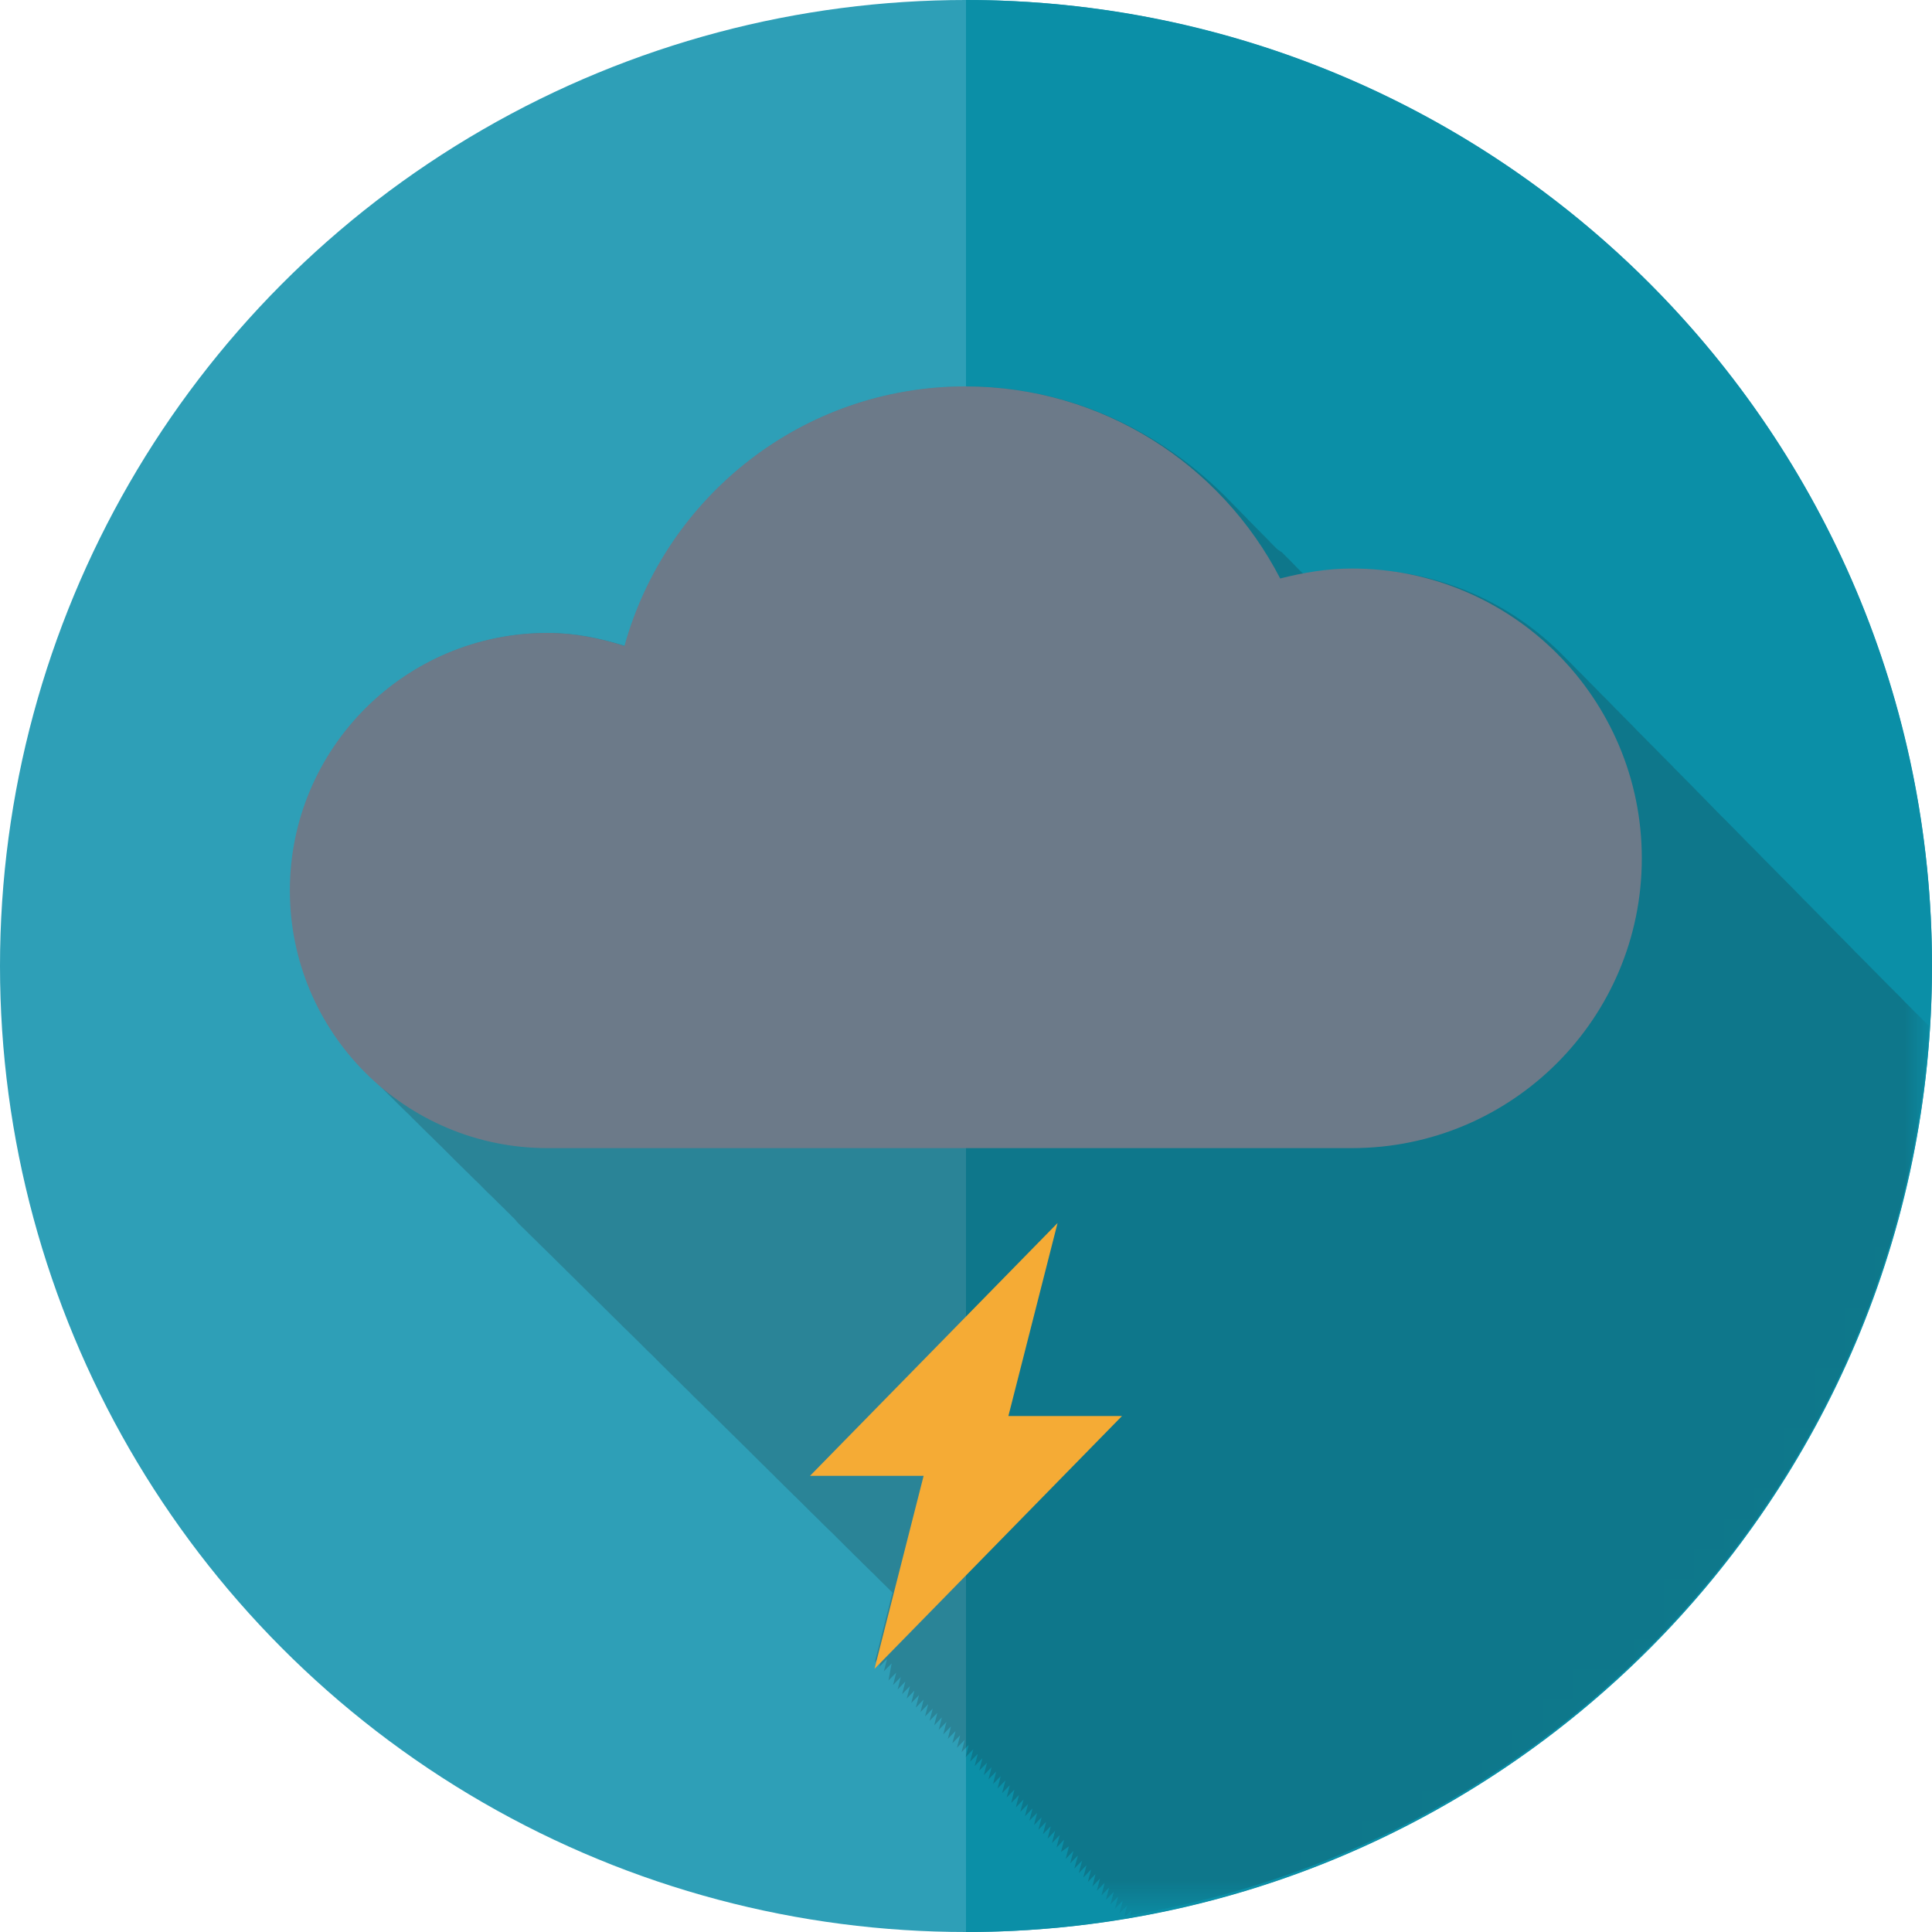 <?xml version="1.0" encoding="utf-8"?>
<!-- Generator: Adobe Illustrator 16.0.0, SVG Export Plug-In . SVG Version: 6.00 Build 0)  -->
<!DOCTYPE svg PUBLIC "-//W3C//DTD SVG 1.1//EN" "http://www.w3.org/Graphics/SVG/1.1/DTD/svg11.dtd">
<svg version="1.1" id="STORMY" xmlns="http://www.w3.org/2000/svg" xmlns:xlink="http://www.w3.org/1999/xlink" x="0px" y="0px"
	 width="64px" height="64px" viewBox="0 0 64 64" enable-background="new 0 0 64 64" xml:space="preserve">
<g>
	<g id="day_bg_2_">
		<g>
			<circle fill="#2e9fb7" cx="32" cy="32" r="32"/>
		</g>
		<g>
			<path fill="#0b8fa7" d="M32,64c17.673,0,32-14.327,32-32S49.673,0,32,0V64z"/>
		</g>
	</g>
	<defs>
		<filter id="Adobe_OpacityMaskFilter" filterUnits="userSpaceOnUse" x="9.602" y="12.8" width="54.298" height="50.683">
			<feColorMatrix  type="matrix" values="1 0 0 0 0  0 1 0 0 0  0 0 1 0 0  0 0 0 1 0"/>
		</filter>
	</defs>
	<mask maskUnits="userSpaceOnUse" x="9.602" y="12.8" width="54.298" height="50.683" id="SVGID_1_">
		<g filter="url(#Adobe_OpacityMaskFilter)">
			<g>
				
					<radialGradient id="SVGID_2_" cx="734.761" cy="1153.198" r="37.333" gradientTransform="matrix(1 0 0 1 -705.961 -1124.398)" gradientUnits="userSpaceOnUse">
					<stop  offset="0" style="stop-color:#FFFFFF"/>
					<stop  offset="0.113" style="stop-color:#E8E8E8"/>
					<stop  offset="0.349" style="stop-color:#ADADAD"/>
					<stop  offset="0.687" style="stop-color:#4E4E4E"/>
					<stop  offset="0.952" style="stop-color:#000000"/>
				</radialGradient>
				<circle fill="url(#SVGID_2_)" cx="28.8" cy="28.8" r="37.333"/>
			</g>
		</g>
	</mask>
	<g opacity="0.2" mask="url(#SVGID_1_)">
		<path fill="#1A171B" d="M63.9,33.986c-0.014-0.012-0.025-0.021-0.039-0.034c-0.047-0.052-0.1-0.103-0.148-0.152
			c-0.053-0.054-0.104-0.106-0.156-0.157c-0.048-0.045-0.099-0.097-0.147-0.143c-0.044-0.046-0.101-0.104-0.149-0.152
			c-0.044-0.048-0.101-0.1-0.145-0.144c-0.043-0.05-0.098-0.101-0.145-0.151c-0.05-0.054-0.109-0.107-0.158-0.158
			c-0.047-0.049-0.1-0.099-0.146-0.146c-0.049-0.049-0.1-0.098-0.148-0.148c-0.047-0.051-0.1-0.102-0.149-0.151
			c-0.043-0.049-0.101-0.098-0.144-0.146c-0.049-0.053-0.103-0.105-0.156-0.156c-0.045-0.051-0.098-0.1-0.146-0.149
			c-0.046-0.051-0.096-0.1-0.146-0.149c-0.051-0.052-0.104-0.103-0.153-0.152c-0.046-0.051-0.099-0.1-0.149-0.149
			c-0.045-0.049-0.097-0.098-0.141-0.147c-0.048-0.054-0.109-0.105-0.156-0.158c-0.046-0.049-0.1-0.098-0.146-0.147
			c-0.047-0.051-0.1-0.101-0.149-0.152c-0.046-0.051-0.101-0.1-0.147-0.149c-0.047-0.051-0.103-0.1-0.151-0.152
			c-0.046-0.051-0.101-0.1-0.147-0.149c-0.043-0.051-0.103-0.1-0.147-0.151c-0.046-0.05-0.099-0.098-0.146-0.15
			c-0.051-0.051-0.104-0.102-0.15-0.153c-0.051-0.051-0.104-0.103-0.154-0.154c-0.046-0.047-0.096-0.096-0.143-0.143
			c-0.045-0.051-0.1-0.102-0.15-0.153c-0.044-0.051-0.104-0.101-0.148-0.152s-0.1-0.102-0.149-0.151
			c-0.045-0.051-0.104-0.1-0.149-0.152c-0.048-0.049-0.101-0.096-0.146-0.146c-0.052-0.051-0.104-0.102-0.154-0.155
			c-0.044-0.049-0.096-0.098-0.146-0.148c-0.047-0.051-0.102-0.102-0.15-0.151c-0.046-0.051-0.104-0.1-0.15-0.151
			c-0.043-0.052-0.096-0.101-0.146-0.15c-0.046-0.051-0.101-0.1-0.146-0.149c-0.051-0.051-0.104-0.102-0.154-0.154
			c-0.047-0.051-0.1-0.1-0.149-0.151c-0.046-0.051-0.101-0.1-0.146-0.151c-0.047-0.049-0.104-0.099-0.146-0.148
			c-0.05-0.051-0.104-0.102-0.148-0.151c-0.051-0.051-0.104-0.102-0.15-0.152c-0.051-0.051-0.104-0.103-0.154-0.151
			c-0.044-0.049-0.096-0.098-0.146-0.147c-0.045-0.051-0.1-0.1-0.147-0.152c-0.048-0.053-0.104-0.104-0.151-0.155
			c-0.045-0.049-0.096-0.096-0.142-0.145c-0.051-0.052-0.104-0.104-0.153-0.154c-0.047-0.051-0.102-0.1-0.146-0.151
			c-0.048-0.051-0.1-0.101-0.148-0.15c-0.049-0.053-0.104-0.104-0.156-0.157c-0.045-0.047-0.092-0.094-0.141-0.143
			c-0.046-0.052-0.1-0.103-0.15-0.152c-0.049-0.051-0.104-0.102-0.148-0.153c-0.046-0.049-0.102-0.098-0.146-0.148
			c-0.049-0.053-0.104-0.104-0.157-0.155c-0.044-0.049-0.097-0.098-0.14-0.145c-0.053-0.054-0.105-0.103-0.151-0.154
			c-0.052-0.049-0.103-0.098-0.15-0.147c-0.046-0.051-0.1-0.1-0.146-0.151c-0.051-0.052-0.102-0.104-0.154-0.154
			c-0.046-0.049-0.096-0.098-0.146-0.147c-0.047-0.053-0.1-0.105-0.146-0.154c-0.048-0.049-0.104-0.098-0.146-0.146
			c-0.053-0.053-0.104-0.104-0.155-0.156c-0.046-0.049-0.097-0.098-0.142-0.147c-0.052-0.049-0.104-0.098-0.15-0.149
			c-0.051-0.054-0.104-0.105-0.154-0.159c-0.044-0.049-0.096-0.096-0.141-0.143c-0.051-0.053-0.109-0.104-0.157-0.155
			c-0.048-0.052-0.097-0.101-0.144-0.15c-0.047-0.051-0.102-0.1-0.148-0.149c-0.053-0.051-0.105-0.103-0.15-0.154
			c-0.052-0.049-0.102-0.098-0.146-0.147c-0.049-0.051-0.104-0.102-0.158-0.154c-0.044-0.048-0.096-0.098-0.141-0.145
			c-0.047-0.053-0.104-0.104-0.15-0.155c-0.049-0.049-0.104-0.098-0.15-0.148c-1.736-1.781-4.164-2.895-6.857-2.895
			c-0.592,0-1.172,0.087-1.733,0.201c0-0.002-0.004-0.006-0.008-0.008c-0.058-0.058-0.118-0.105-0.166-0.158
			c-0.046-0.051-0.101-0.096-0.146-0.147c-0.043-0.055-0.104-0.102-0.151-0.158c-0.045-0.05-0.099-0.092-0.142-0.141
			c-0.051-0.053-0.105-0.102-0.153-0.155c-0.104-0.059-0.16-0.105-0.212-0.158c-0.043-0.049-0.096-0.094-0.143-0.143
			c-0.045-0.055-0.104-0.104-0.152-0.16c-0.043-0.049-0.098-0.094-0.146-0.145c-0.044-0.053-0.104-0.102-0.152-0.155
			c-0.045-0.052-0.1-0.099-0.146-0.15c-0.044-0.051-0.104-0.098-0.15-0.149c-0.043-0.053-0.1-0.101-0.146-0.152
			c-0.045-0.054-0.102-0.099-0.146-0.149c-0.046-0.055-0.107-0.104-0.156-0.159c-0.043-0.049-0.099-0.094-0.14-0.143
			c-2.278-2.361-5.351-3.833-8.776-3.833c-5.392,0-9.925,3.644-11.297,8.597c-0.811-0.255-1.657-0.43-2.551-0.43
			c-4.712,0-8.533,3.821-8.533,8.533c0,2.396,0.994,4.553,2.583,6.1c0.049,0.049,0.098,0.102,0.15,0.146
			c0.051,0.05,0.1,0.107,0.153,0.15c0.047,0.045,0.096,0.1,0.145,0.141c0.051,0.055,0.103,0.107,0.158,0.158
			c0.047,0.051,0.098,0.101,0.147,0.148c0.049,0.047,0.098,0.1,0.149,0.146c0.05,0.049,0.101,0.104,0.152,0.154
			c0.051,0.045,0.102,0.101,0.153,0.146c0.049,0.046,0.101,0.103,0.152,0.146c0.047,0.051,0.094,0.101,0.143,0.146
			c0.051,0.051,0.104,0.104,0.158,0.156c0.049,0.048,0.098,0.103,0.149,0.148c0.049,0.047,0.098,0.1,0.149,0.148
			c0.051,0.046,0.104,0.102,0.154,0.148c0.047,0.043,0.096,0.098,0.145,0.144c0.051,0.05,0.102,0.104,0.153,0.149
			c0.052,0.053,0.101,0.104,0.152,0.154c0.047,0.045,0.096,0.096,0.145,0.143c0.051,0.052,0.102,0.104,0.156,0.158
			c0.047,0.043,0.096,0.096,0.145,0.141c0.051,0.047,0.102,0.107,0.153,0.15c0.049,0.051,0.101,0.103,0.15,0.146
			c0.051,0.054,0.1,0.104,0.153,0.153c0.049,0.051,0.1,0.101,0.152,0.146c0.047,0.048,0.096,0.1,0.145,0.146
			c0.051,0.049,0.104,0.107,0.157,0.16c0.047,0.043,0.097,0.096,0.146,0.139c0.051,0.047,0.102,0.105,0.153,0.15
			c0.049,0.051,0.1,0.104,0.151,0.15c0.05,0.05,0.099,0.1,0.15,0.146c0.049,0.053,0.098,0.104,0.149,0.149
			c0.049,0.05,0.1,0.104,0.152,0.151c0.051,0.048,0.106,0.127,0.157,0.176c0.047,0.043,0.096,0.096,0.147,0.145
			c0.052,0.045,0.099,0.1,0.15,0.146c0.051,0.05,0.102,0.108,0.155,0.153c0.047,0.047,0.096,0.097,0.148,0.146
			c0.051,0.051,0.1,0.104,0.153,0.15c0.049,0.045,0.098,0.1,0.149,0.146c0.05,0.049,0.101,0.105,0.154,0.152
			c0.047,0.046,0.096,0.096,0.145,0.143c0.051,0.049,0.105,0.107,0.158,0.157c0.049,0.046,0.1,0.101,0.151,0.146
			c0.047,0.051,0.096,0.101,0.145,0.146c0.052,0.048,0.103,0.104,0.156,0.152c0.047,0.048,0.096,0.098,0.143,0.144
			c0.051,0.05,0.104,0.106,0.158,0.154c0.049,0.05,0.096,0.101,0.147,0.146c0.049,0.051,0.1,0.104,0.151,0.15
			c0.05,0.05,0.101,0.1,0.152,0.148c0.049,0.049,0.098,0.102,0.149,0.148c0.049,0.048,0.1,0.102,0.154,0.154
			c0.049,0.043,0.098,0.096,0.146,0.144c0.051,0.05,0.102,0.104,0.155,0.154c0.05,0.046,0.097,0.096,0.148,0.142
			c0.049,0.051,0.098,0.1,0.147,0.149c0.051,0.048,0.104,0.104,0.158,0.153c0.049,0.047,0.1,0.102,0.151,0.148
			c0.047,0.049,0.094,0.096,0.143,0.141c0.051,0.049,0.1,0.104,0.154,0.152c0.049,0.047,0.098,0.104,0.149,0.15
			c0.051,0.05,0.102,0.104,0.156,0.15c0.047,0.043,0.094,0.096,0.141,0.139c0.053,0.055,0.106,0.111,0.159,0.162
			c0.047,0.045,0.094,0.097,0.144,0.141c0.051,0.05,0.103,0.104,0.158,0.158c0.052,0.051,0.1,0.105,0.152,0.15
			c0.05,0.047,0.097,0.098,0.148,0.143c0.051,0.053,0.102,0.107,0.155,0.158c0.047,0.043,0.096,0.097,0.146,0.141
			c0.051,0.053,0.104,0.104,0.157,0.156c0.047,0.05,0.094,0.098,0.143,0.142c0.051,0.05,0.105,0.108,0.158,0.153
			c0.049,0.051,0.098,0.102,0.149,0.15c0.049,0.049,0.1,0.1,0.152,0.146c0.051,0.048,0.1,0.104,0.153,0.151
			c0.049,0.049,0.098,0.102,0.147,0.145c0.049,0.051,0.099,0.104,0.15,0.15c0.051,0.05,0.1,0.104,0.151,0.149
			c0.049,0.046,0.098,0.104,0.15,0.149c0.051,0.05,0.104,0.104,0.158,0.154c0.047,0.043,0.096,0.096,0.145,0.144
			c0.049,0.044,0.101,0.103,0.152,0.149c0.049,0.049,0.098,0.097,0.146,0.145c0.051,0.05,0.102,0.104,0.156,0.156
			c0.049,0.048,0.098,0.098,0.147,0.144c0.049,0.05,0.098,0.101,0.147,0.146c0.051,0.053,0.105,0.107,0.158,0.156
			c0.047,0.043,0.094,0.099,0.143,0.139c0.051,0.056,0.104,0.111,0.158,0.16c0.047,0.047,0.096,0.096,0.145,0.144
			c0.049,0.048,0.1,0.103,0.153,0.151c0.049,0.045,0.098,0.101,0.15,0.146c0.049,0.049,0.098,0.104,0.149,0.146
			c0.051,0.049,0.102,0.107,0.155,0.154c0.05,0.049,0.099,0.102,0.148,0.145c0.049,0.053,0.1,0.104,0.151,0.154
			c0.049,0.045,0.096,0.096,0.147,0.142c0.054,0.051,0.105,0.11,0.161,0.157c0.047,0.05,0.096,0.102,0.145,0.146
			c0.049,0.049,0.099,0.1,0.15,0.147c0.049,0.044,0.1,0.101,0.151,0.144c0.049,0.053,0.1,0.104,0.152,0.154
			c0.049,0.046,0.098,0.102,0.147,0.143c0.051,0.055,0.102,0.105,0.155,0.158c0.049,0.045,0.096,0.096,0.148,0.143
			c0.051,0.052,0.102,0.107,0.155,0.156c0.047,0.043,0.094,0.096,0.143,0.139c0.052,0.053,0.105,0.111,0.158,0.158
			c0.049,0.047,0.1,0.101,0.151,0.147c0.047,0.048,0.096,0.097,0.146,0.14c0.053,0.053,0.104,0.108,0.16,0.162
			c0.047,0.045,0.094,0.098,0.143,0.141c0.052,0.047,0.103,0.104,0.156,0.152c0.049,0.049,0.098,0.102,0.147,0.145
			c0.008,0.01,0.016,0.021,0.024,0.029l-0.586,2.306l0.255-0.259l-0.104,0.408l0.256-0.263l-0.105,0.41l0.256-0.259l-0.104,0.564
			l0.256-0.259l-0.105,0.41l0.256-0.261l-0.104,0.41l0.255-0.263l-0.104,0.415l0.256-0.263l-0.105,0.409l0.254-0.26l-0.104,0.41
			l0.256-0.263l-0.105,0.414l0.258-0.263l-0.104,0.412l0.255-0.263l-0.104,0.408l0.256-0.261l-0.105,0.406l0.256-0.263l-0.104,0.412
			l0.256-0.263l-0.105,0.412l0.254-0.26l-0.104,0.409l0.255-0.262l-0.104,0.412l0.256-0.259l-0.105,0.404l0.256-0.263l-0.104,0.412
			l0.256-0.259l-0.105,0.404L32.09,57.8l-0.104,0.408l0.255-0.263l-0.104,0.412l0.254-0.258l-0.105,0.407l0.257-0.263l-0.104,0.41
			l0.256-0.26l-0.104,0.408l0.257-0.26l-0.104,0.404l0.256-0.262l-0.104,0.416l0.254-0.264l-0.104,0.409l0.26-0.263L33.195,59.4
			l0.256-0.262l-0.104,0.407l0.256-0.261l-0.104,0.439l0.256-0.261l-0.104,0.41l0.256-0.261l-0.108,0.41l0.257-0.262l-0.104,0.407
			l0.253-0.261l-0.107,0.41l0.258-0.262l-0.104,0.407l0.253-0.259l-0.104,0.408l0.252-0.258l-0.104,0.408l0.259-0.264l-0.104,0.412
			l0.248-0.258l-0.104,0.404l0.258-0.264l-0.109,0.415l0.254-0.261l-0.104,0.404l0.262-0.185l-0.105,0.415l0.254-0.262l-0.105,0.408
			l0.254-0.258L35.588,61.9l0.258-0.264l-0.109,0.412l0.254-0.26l-0.105,0.406l0.258-0.264l-0.107,0.412l0.254-0.263l-0.104,0.413
			l0.252-0.264l-0.106,0.408l0.259-0.261l-0.104,0.415l0.254-0.264l-0.108,0.41l0.259-0.262l-0.107,0.41l0.254-0.261l-0.107,0.405
			l0.258-0.262l-0.107,0.412l0.254-0.259l-0.092,0.358c0.017-0.004,0.033-0.008,0.046-0.008l0.196-0.201l-0.047,0.176
			C51.896,61.009,62.979,48.889,63.9,33.986z"/>
	</g>
	<g>
		<path fill="#6C7A89" d="M44.783,18.833c-0.825,0-1.612,0.136-2.375,0.33c-1.95-3.775-5.883-6.363-10.425-6.363
			c-5.392,0-9.925,3.644-11.297,8.597c-0.811-0.255-1.657-0.43-2.551-0.43c-4.712,0-8.533,3.821-8.533,8.533
			c0,4.713,3.821,8.533,8.533,8.533h1.289h25.12h0.241c5.303,0,9.602-4.301,9.602-9.6C54.387,23.132,50.088,18.833,44.783,18.833z"
			/>
		<polygon fill="#F5AB35" points="37.167,46.908 33.404,46.908 35.033,40.514 26.833,48.889 30.596,48.889 28.969,55.283 		"/>
	</g>
</g>
</svg>
